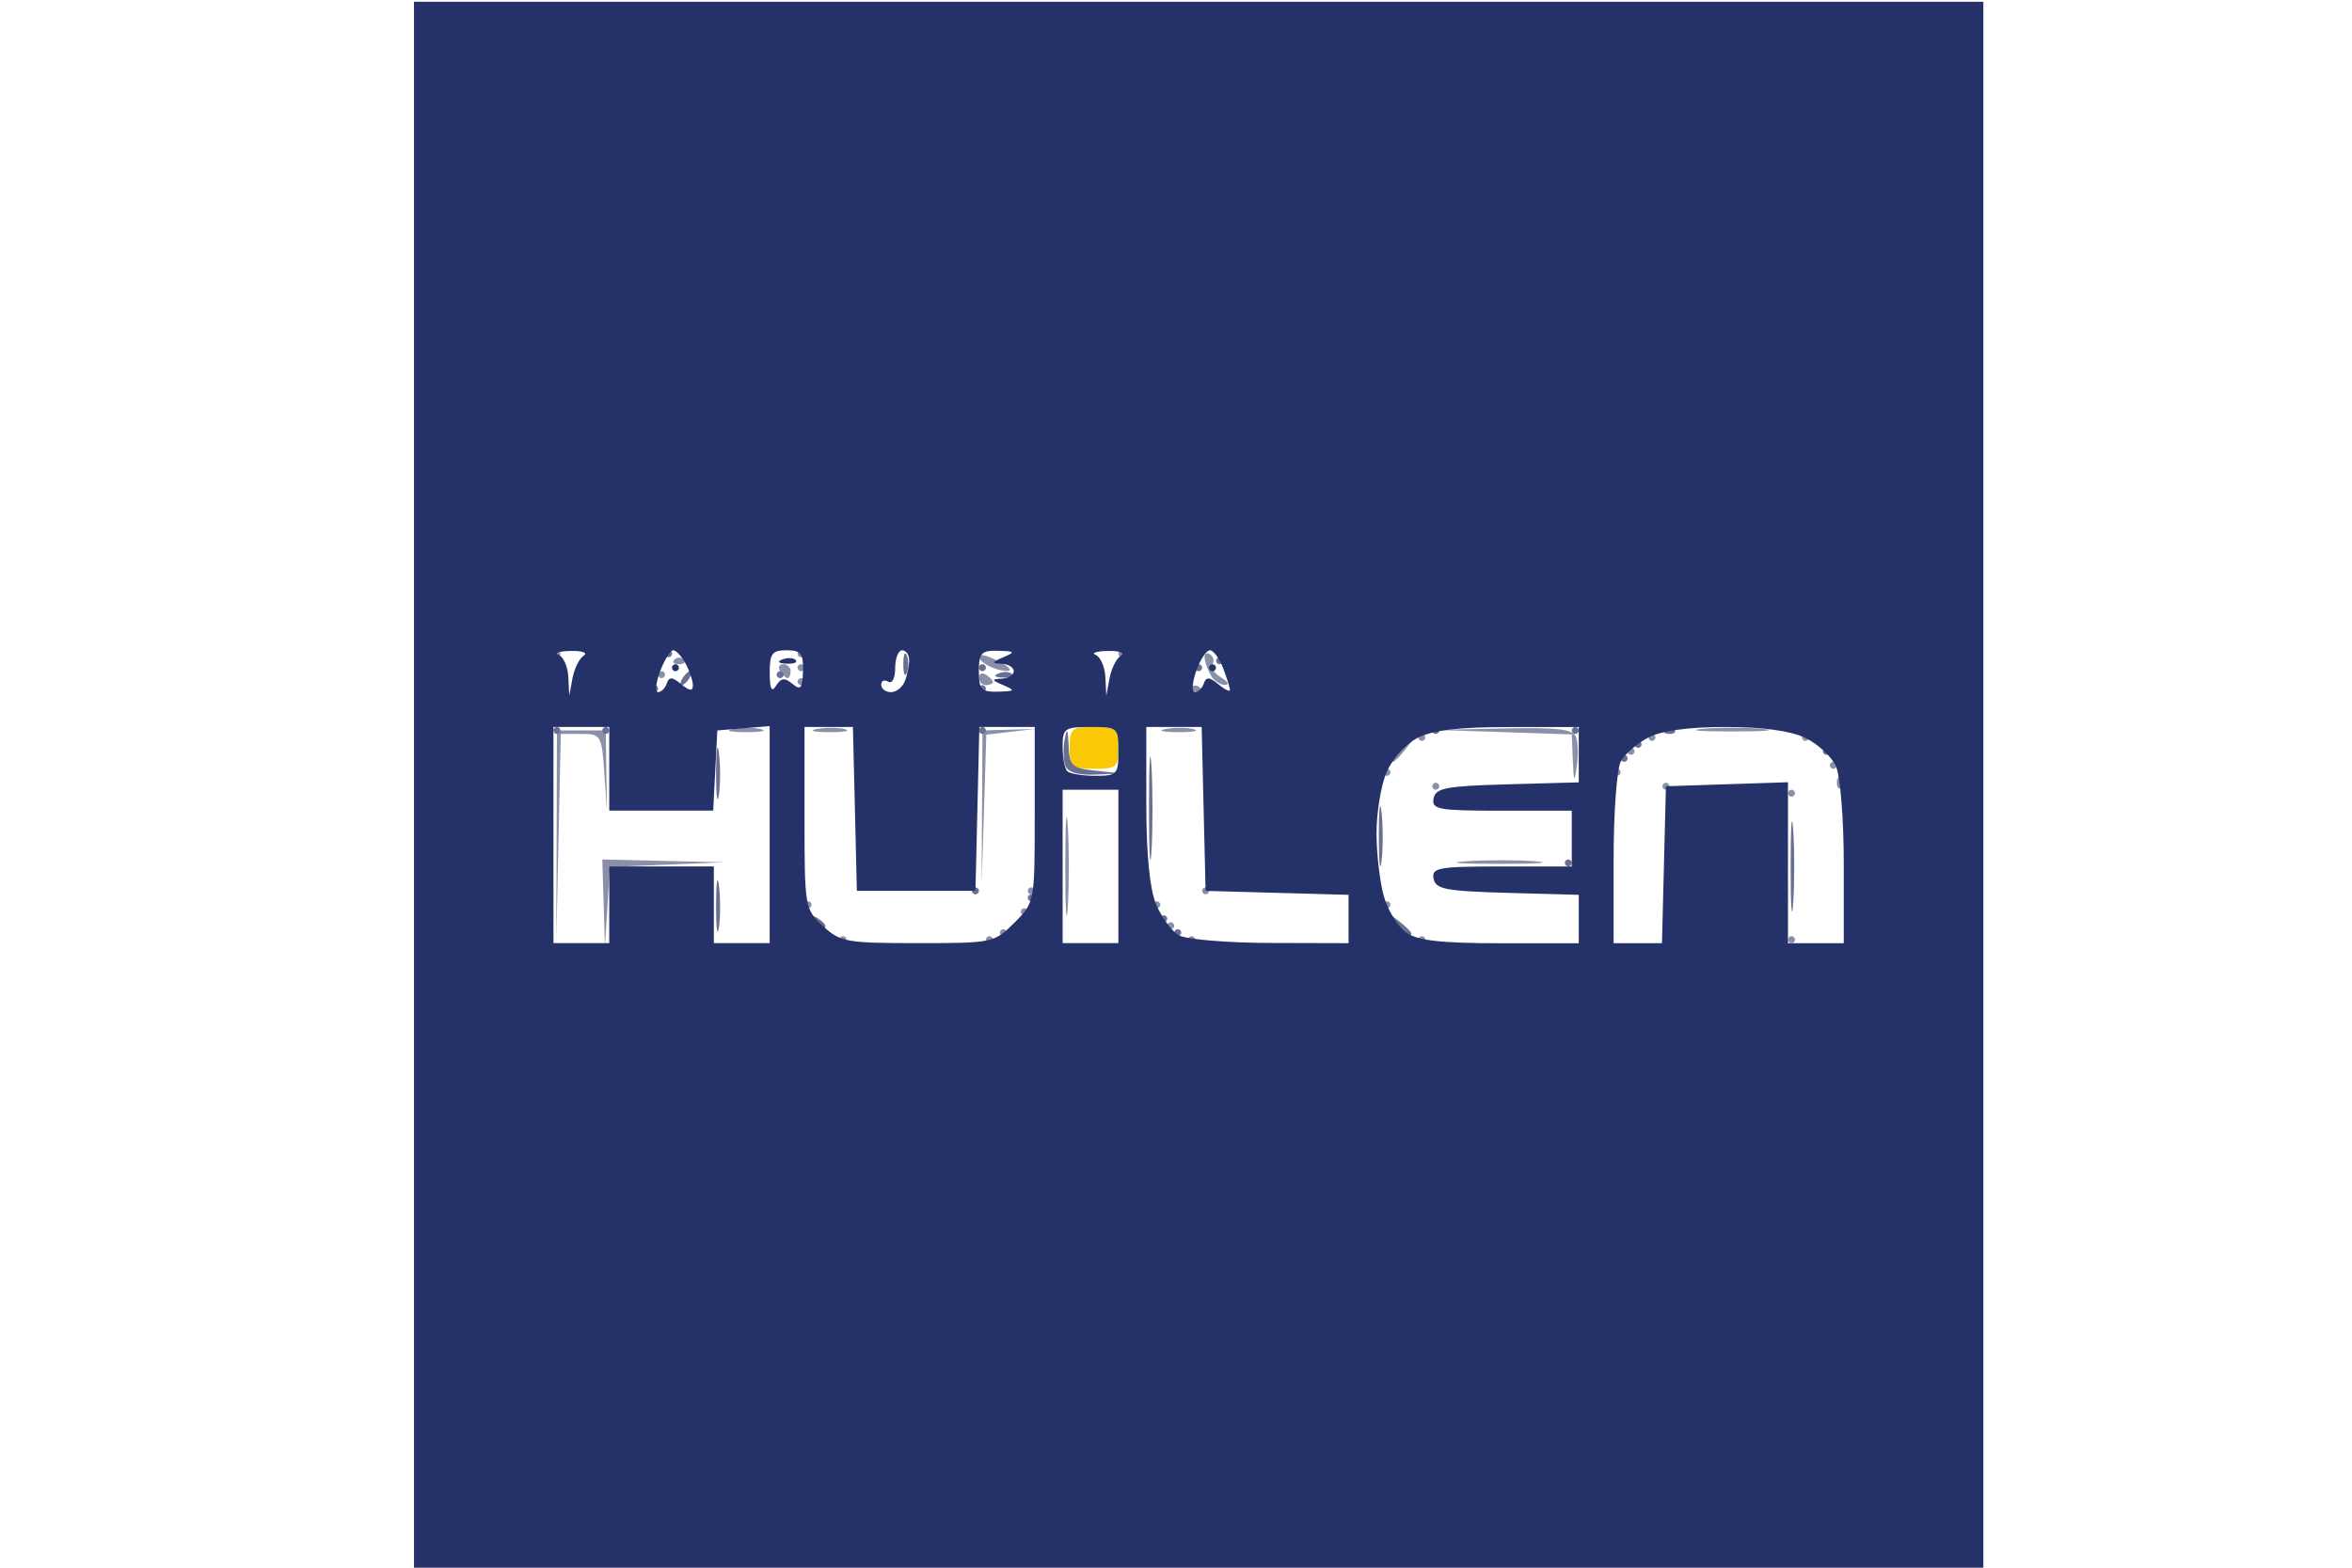 <?xml version="1.0" encoding="UTF-8" standalone="no"?>
<svg
   xmlns:dc="http://purl.org/dc/elements/1.1/"
   xmlns:cc="http://creativecommons.org/ns#"
   xmlns:rdf="http://www.w3.org/1999/02/22-rdf-syntax-ns#"
   xmlns:svg="http://www.w3.org/2000/svg"
   xmlns="http://www.w3.org/2000/svg"
   xmlns:sodipodi="http://sodipodi.sourceforge.net/DTD/sodipodi-0.dtd"
   xmlns:inkscape="http://www.inkscape.org/namespaces/inkscape"
   width="48"
   height="32"
   viewBox="0 0 48 32"
   fill="none"
   version="1.1"
   id="svg5"
   sodipodi:docname="HUILEN.svg"
   inkscape:version="1.0 (4035a4fb49, 2020-05-01)">
  <defs
     id="defs9" />
  <sodipodi:namedview
     inkscape:document-rotation="0"
     pagecolor="#ffffff"
     bordercolor="#666666"
     borderopacity="1"
     objecttolerance="10"
     gridtolerance="10"
     guidetolerance="10"
     inkscape:pageopacity="0"
     inkscape:pageshadow="2"
     inkscape:window-width="2560"
     inkscape:window-height="1054"
     id="namedview7"
     showgrid="false"
     inkscape:zoom="22.627417"
     inkscape:cx="15.564133"
     inkscape:cy="17.449591"
     inkscape:window-x="0"
     inkscape:window-y="0"
     inkscape:window-maximized="1"
     inkscape:current-layer="svg5" />
  <g
     id="g266"
     transform="matrix(0.538,0,0,0.538,-35.851,-38.564)">
    <path
       style="fill:#f9c905;stroke-width:0.265"
       d="m 107.212,100.056 c 0,-0.731 0.073,-0.794 0.926,-0.794 0.853,0 0.926,0.063 0.926,0.794 0,0.731 -0.073,0.794 -0.926,0.794 -0.853,0 -0.926,-0.063 -0.926,-0.794 z"
       id="path274" />
    <path
       style="fill:#8b90a9;stroke-width:0.265"
       d="m 89.535,105.943 -0.05,-1.654 2.315,0.054 2.315,0.054 -2.17,0.089 -2.17,0.089 -0.095,1.511 -0.095,1.511 z m 8.946,1.389 c 0,-0.073 0.06,-0.132 0.132,-0.132 0.073,0 0.132,0.059 0.132,0.132 0,0.073 -0.06,0.132 -0.132,0.132 -0.073,0 -0.132,-0.059 -0.132,-0.132 z m 5.556,0 c 0,-0.073 0.059,-0.132 0.132,-0.132 0.073,0 0.132,0.059 0.132,0.132 0,0.073 -0.059,0.132 -0.132,0.132 -0.073,0 -0.132,-0.059 -0.132,-0.132 z m 3.01,-2.778 c 0,-1.673 0.043,-2.358 0.096,-1.521 0.052,0.837 0.052,2.206 0,3.043 -0.052,0.837 -0.096,0.152 -0.096,-1.521 z m 4.662,2.778 c 0,-0.073 0.059,-0.132 0.132,-0.132 0.073,0 0.132,0.059 0.132,0.132 0,0.073 -0.059,0.132 -0.132,0.132 -0.073,0 -0.132,-0.059 -0.132,-0.132 z m 8.731,0 c 0,-0.073 0.059,-0.132 0.132,-0.132 0.073,0 0.132,0.059 0.132,0.132 0,0.073 -0.059,0.132 -0.132,0.132 -0.073,0 -0.132,-0.059 -0.132,-0.132 z m 14.023,0 c 0,-0.073 0.059,-0.132 0.132,-0.132 0.073,0 0.132,0.059 0.132,0.132 0,0.073 -0.059,0.132 -0.132,0.132 -0.073,0 -0.132,-0.059 -0.132,-0.132 z m -46.71,-3.969 0.011,-3.969 h 0.926 0.926 l 0.022,1.523 0.022,1.523 -0.101,-1.457 c -0.098,-1.41 -0.126,-1.457 -0.875,-1.457 h -0.773 l -0.085,3.903 -0.085,3.903 0.011,-3.969 z m 16.812,3.704 c 0,-0.073 0.059,-0.132 0.132,-0.132 0.073,0 0.132,0.059 0.132,0.132 0,0.073 -0.059,0.132 -0.132,0.132 -0.073,0 -0.132,-0.059 -0.132,-0.132 z m 6.35,-0.265 c 0,-0.073 0.059,-0.132 0.132,-0.132 0.073,0 0.132,0.059 0.132,0.132 0,0.073 -0.059,0.132 -0.132,0.132 -0.073,0 -0.132,-0.059 -0.132,-0.132 z m -5.556,-0.529 c 0,-0.073 0.059,-0.132 0.132,-0.132 0.073,0 0.132,0.059 0.132,0.132 0,0.073 -0.059,0.132 -0.132,0.132 -0.073,0 -0.132,-0.059 -0.132,-0.132 z m -8.202,-0.265 c 0,-0.073 0.06,-0.132 0.132,-0.132 0.073,0 0.132,0.059 0.132,0.132 0,0.073 -0.06,0.132 -0.132,0.132 -0.073,0 -0.132,-0.059 -0.132,-0.132 z m 13.229,0 c 0,-0.073 0.059,-0.132 0.132,-0.132 0.073,0 0.132,0.059 0.132,0.132 0,0.073 -0.059,0.132 -0.132,0.132 -0.073,0 -0.132,-0.059 -0.132,-0.132 z m 8.731,0 c 0,-0.073 0.059,-0.132 0.132,-0.132 0.073,0 0.132,0.059 0.132,0.132 0,0.073 -0.059,0.132 -0.132,0.132 -0.073,0 -0.132,-0.059 -0.132,-0.132 z m -13.494,-0.529 c 0,-0.073 0.059,-0.132 0.132,-0.132 0.073,0 0.132,0.059 0.132,0.132 0,0.073 -0.059,0.132 -0.132,0.132 -0.073,0 -0.132,-0.059 -0.132,-0.132 z m 6.615,0 c 0,-0.073 0.059,-0.132 0.132,-0.132 0.073,0 0.132,0.059 0.132,0.132 0,0.073 -0.059,0.132 -0.132,0.132 -0.073,0 -0.132,-0.059 -0.132,-0.132 z m -8.347,-3.175 0.013,-2.91 0.994,-0.028 0.994,-0.028 -0.92,0.109 -0.92,0.109 -0.088,2.829 -0.088,2.829 0.013,-2.91 z m 18.344,2.054 c 0.769,-0.054 1.959,-0.053 2.646,10e-4 0.686,0.054 0.057,0.098 -1.398,0.098 -1.455,-7.9e-4 -2.017,-0.045 -1.248,-0.099 z m 12.228,-2.583 c 0,-0.073 0.059,-0.132 0.132,-0.132 0.073,0 0.132,0.059 0.132,0.132 0,0.073 -0.059,0.132 -0.132,0.132 -0.073,0 -0.132,-0.059 -0.132,-0.132 z m -13.494,-0.265 c 0,-0.073 0.059,-0.132 0.132,-0.132 0.073,0 0.132,0.059 0.132,0.132 0,0.073 -0.059,0.132 -0.132,0.132 -0.073,0 -0.132,-0.059 -0.132,-0.132 z m 8.731,0 c 0,-0.073 0.059,-0.132 0.132,-0.132 0.073,0 0.132,0.059 0.132,0.132 0,0.073 -0.059,0.132 -0.132,0.132 -0.073,0 -0.132,-0.059 -0.132,-0.132 z m 6.615,-0.132 c 0,-0.194 0.079,-0.273 0.176,-0.176 0.097,0.097 0.097,0.256 0,0.353 -0.097,0.097 -0.176,0.018 -0.176,-0.176 z m -10.015,-0.85 -0.04,-0.983 -2.58,-0.086 -2.58,-0.086 2.588,-0.055 c 2.026,-0.043 2.619,0.026 2.732,0.319 0.079,0.206 0.093,0.712 0.031,1.124 -0.095,0.637 -0.118,0.602 -0.152,-0.233 z m -7.183,0.453 c 0,-0.073 0.059,-0.132 0.132,-0.132 0.073,0 0.132,0.059 0.132,0.132 0,0.073 -0.059,0.132 -0.132,0.132 -0.073,0 -0.132,-0.059 -0.132,-0.132 z m 8.731,0 c 0,-0.073 0.059,-0.132 0.132,-0.132 0.073,0 0.132,0.059 0.132,0.132 0,0.073 -0.059,0.132 -0.132,0.132 -0.073,0 -0.132,-0.059 -0.132,-0.132 z m 8.202,-0.265 c 0,-0.073 0.059,-0.132 0.132,-0.132 0.073,0 0.132,0.059 0.132,0.132 0,0.073 -0.059,0.132 -0.132,0.132 -0.073,0 -0.132,-0.059 -0.132,-0.132 z m -16.669,-0.232 c 0,-0.055 0.208,-0.263 0.463,-0.463 0.42,-0.329 0.429,-0.32 0.1,0.1 -0.2,0.255 -0.408,0.463 -0.463,0.463 -0.055,0 -0.1,-0.045 -0.1,-0.1 z m 8.996,-0.297 c 0,-0.073 0.059,-0.132 0.132,-0.132 0.073,0 0.132,0.059 0.132,0.132 0,0.073 -0.059,0.132 -0.132,0.132 -0.073,0 -0.132,-0.059 -0.132,-0.132 z m -7.938,-0.529 c 0,-0.073 0.059,-0.132 0.132,-0.132 0.073,0 0.132,0.06 0.132,0.132 0,0.073 -0.059,0.132 -0.132,0.132 -0.073,0 -0.132,-0.06 -0.132,-0.132 z m 8.731,0 c 0,-0.073 0.059,-0.132 0.132,-0.132 0.073,0 0.132,0.06 0.132,0.132 0,0.073 -0.059,0.132 -0.132,0.132 -0.073,0 -0.132,-0.06 -0.132,-0.132 z m 5.821,0 c 0,-0.073 0.059,-0.132 0.132,-0.132 0.073,0 0.132,0.06 0.132,0.132 0,0.073 -0.059,0.132 -0.132,0.132 -0.073,0 -0.132,-0.06 -0.132,-0.132 z M 94.449,99.34 c 0.329,-0.063 0.805,-0.061 1.058,0.005 0.253,0.066 -0.016,0.118 -0.598,0.115 -0.582,-0.003 -0.789,-0.057 -0.46,-0.12 z m 3.175,0 c 0.329,-0.063 0.805,-0.061 1.058,0.005 0.253,0.066 -0.016,0.118 -0.598,0.115 -0.582,-0.003 -0.789,-0.057 -0.46,-0.12 z m 13.229,0 c 0.329,-0.063 0.805,-0.061 1.058,0.005 0.253,0.066 -0.016,0.118 -0.598,0.115 -0.582,-0.003 -0.789,-0.057 -0.46,-0.12 z m 20.37,-0.007 c 0.618,-0.056 1.631,-0.056 2.249,0 0.618,0.056 0.112,0.101 -1.124,0.101 -1.237,0 -1.743,-0.046 -1.124,-0.101 z m -19.425,-1.57 c 0.097,-0.097 0.256,-0.097 0.353,0 0.097,0.097 0.018,0.176 -0.176,0.176 -0.194,0 -0.273,-0.079 -0.176,-0.176 z M 96.893,97.542 c 0,-0.073 0.06,-0.132 0.132,-0.132 0.073,0 0.132,0.06 0.132,0.132 0,0.073 -0.06,0.132 -0.132,0.132 -0.073,0 -0.132,-0.06 -0.132,-0.132 z m 6.879,-0.148 c 0,-0.154 0.119,-0.207 0.265,-0.117 0.146,0.09 0.265,0.216 0.265,0.28 0,0.064 -0.119,0.117 -0.265,0.117 -0.146,0 -0.265,-0.126 -0.265,-0.28 z m 8.82,-0.051 c -0.114,-0.182 -0.229,-0.48 -0.257,-0.663 -0.028,-0.183 0.06,-0.264 0.195,-0.18 0.135,0.084 0.182,0.255 0.103,0.382 -0.078,0.127 0.069,0.353 0.326,0.503 0.258,0.15 0.327,0.276 0.153,0.281 -0.173,0.004 -0.408,-0.141 -0.522,-0.323 z m -20.991,-0.066 c 0,-0.073 0.06,-0.132 0.132,-0.132 0.073,0 0.132,0.06 0.132,0.132 0,0.073 -0.06,0.132 -0.132,0.132 -0.073,0 -0.132,-0.06 -0.132,-0.132 z m 4.63,-0.132 c -0.09,-0.146 -0.037,-0.265 0.117,-0.265 0.154,0 0.28,0.119 0.28,0.265 0,0.146 -0.052,0.265 -0.117,0.265 -0.064,0 -0.19,-0.119 -0.28,-0.265 z m 0.661,-0.132 c 0,-0.073 0.06,-0.132 0.132,-0.132 0.073,0 0.132,0.06 0.132,0.132 0,0.073 -0.06,0.132 -0.132,0.132 -0.073,0 -0.132,-0.06 -0.132,-0.132 z m 7.151,-0.122 c -0.214,-0.135 -0.333,-0.292 -0.265,-0.348 0.069,-0.056 0.422,0.055 0.786,0.246 0.365,0.192 0.483,0.349 0.265,0.348 -0.218,-8.3e-5 -0.572,-0.111 -0.786,-0.246 z M 92.219,96.705 c 0.097,-0.097 0.256,-0.097 0.353,0 0.097,0.097 0.018,0.176 -0.176,0.176 -0.194,0 -0.273,-0.079 -0.176,-0.176 z m -4.586,-0.22 c 0,-0.073 0.06,-0.132 0.132,-0.132 0.073,0 0.132,0.06 0.132,0.132 0,0.073 -0.06,0.132 -0.132,0.132 -0.073,0 -0.132,-0.06 -0.132,-0.132 z m 9.26,0 c 0,-0.073 0.06,-0.132 0.132,-0.132 0.073,0 0.132,0.06 0.132,0.132 0,0.073 -0.06,0.132 -0.132,0.132 -0.073,0 -0.132,-0.06 -0.132,-0.132 z m 12.171,0 c 0,-0.073 0.059,-0.132 0.132,-0.132 0.073,0 0.132,0.06 0.132,0.132 0,0.073 -0.059,0.132 -0.132,0.132 -0.073,0 -0.132,-0.06 -0.132,-0.132 z"
       id="path272" />
    <path
       style="fill:#696f91;stroke-width:0.265"
       d="m 93.8,106.009 c 0.002,-0.873 0.051,-1.198 0.11,-0.723 0.059,0.476 0.058,1.19 -0.003,1.587 -0.06,0.398 -0.109,0.008 -0.107,-0.865 z m 17.381,1.058 c 0,-0.073 0.059,-0.132 0.132,-0.132 0.073,0 0.132,0.059 0.132,0.132 0,0.073 -0.059,0.132 -0.132,0.132 -0.073,0 -0.132,-0.059 -0.132,-0.132 z m 8.433,-0.331 c -0.329,-0.42 -0.32,-0.429 0.1,-0.1 0.255,0.2 0.463,0.408 0.463,0.463 0,0.055 -0.045,0.1 -0.1,0.1 -0.055,0 -0.263,-0.208 -0.463,-0.463 z m 14.948,-2.183 c 0,-1.528 0.044,-2.153 0.097,-1.389 0.053,0.764 0.053,2.014 0,2.778 -0.053,0.764 -0.097,0.139 -0.097,-1.389 z m -37.033,2.076 c -0.117,-0.189 -0.073,-0.234 0.117,-0.117 0.168,0.104 0.305,0.241 0.305,0.305 0,0.064 -0.052,0.117 -0.117,0.117 -0.064,0 -0.202,-0.137 -0.305,-0.305 z m 13.122,-0.091 c 0,-0.073 0.059,-0.132 0.132,-0.132 0.073,0 0.132,0.059 0.132,0.132 0,0.073 -0.059,0.132 -0.132,0.132 -0.073,0 -0.132,-0.059 -0.132,-0.132 z m -5.027,-0.794 c 0,-0.073 0.059,-0.132 0.132,-0.132 0.073,0 0.132,0.059 0.132,0.132 0,0.073 -0.059,0.132 -0.132,0.132 -0.073,0 -0.132,-0.059 -0.132,-0.132 z M 103.507,105.48 c 0,-0.073 0.059,-0.132 0.132,-0.132 0.073,0 0.132,0.059 0.132,0.132 0,0.073 -0.059,0.132 -0.132,0.132 -0.073,0 -0.132,-0.059 -0.132,-0.132 z m 6.716,-3.175 c 5.3e-4,-1.746 0.043,-2.426 0.095,-1.511 0.052,0.915 0.051,2.344 -0.001,3.175 -0.052,0.831 -0.095,0.082 -0.094,-1.664 z m 8.717,1.058 c 10e-4,-1.019 0.049,-1.403 0.106,-0.854 0.057,0.549 0.056,1.382 -0.002,1.852 -0.058,0.47 -0.105,0.021 -0.104,-0.998 z m 7.057,1.058 c 0,-0.073 0.059,-0.132 0.132,-0.132 0.073,0 0.132,0.059 0.132,0.132 0,0.073 -0.059,0.132 -0.132,0.132 -0.073,0 -0.132,-0.059 -0.132,-0.132 z m -32.197,-3.44 c 0.002,-0.873 0.051,-1.198 0.11,-0.723 0.059,0.476 0.058,1.19 -0.003,1.587 -0.06,0.398 -0.109,0.008 -0.107,-0.865 z m 13.25,-0.245 c -0.08,-0.208 -0.092,-0.654 -0.028,-0.992 0.091,-0.477 0.125,-0.425 0.153,0.229 0.033,0.772 0.12,0.853 1.028,0.948 l 0.992,0.104 -1,0.044 c -0.655,0.029 -1.051,-0.086 -1.145,-0.333 z m 21.064,-0.284 c 0,-0.073 0.059,-0.132 0.132,-0.132 0.073,0 0.132,0.059 0.132,0.132 0,0.073 -0.059,0.132 -0.132,0.132 -0.073,0 -0.132,-0.059 -0.132,-0.132 z m 7.673,-0.265 c 0,-0.073 0.059,-0.132 0.132,-0.132 0.073,0 0.132,0.059 0.132,0.132 0,0.073 -0.059,0.132 -0.132,0.132 -0.073,0 -0.132,-0.059 -0.132,-0.132 z m -7.144,-0.265 c 0,-0.073 0.059,-0.132 0.132,-0.132 0.073,0 0.132,0.06 0.132,0.132 0,0.073 -0.059,0.132 -0.132,0.132 -0.073,0 -0.132,-0.06 -0.132,-0.132 z M 87.632,99.395 c 0,-0.073 0.06,-0.132 0.132,-0.132 0.073,0 0.132,0.06 0.132,0.132 0,0.073 -0.06,0.132 -0.132,0.132 -0.073,0 -0.132,-0.06 -0.132,-0.132 z m 1.852,0 c 0,-0.073 0.06,-0.132 0.132,-0.132 0.073,0 0.132,0.06 0.132,0.132 0,0.073 -0.06,0.132 -0.132,0.132 -0.073,0 -0.132,-0.06 -0.132,-0.132 z m 14.287,0 c 0,-0.073 0.059,-0.132 0.132,-0.132 0.073,0 0.132,0.06 0.132,0.132 0,0.073 -0.059,0.132 -0.132,0.132 -0.073,0 -0.132,-0.06 -0.132,-0.132 z m 17.198,0 c 0,-0.073 0.059,-0.132 0.132,-0.132 0.073,0 0.132,0.06 0.132,0.132 0,0.073 -0.059,0.132 -0.132,0.132 -0.073,0 -0.132,-0.06 -0.132,-0.132 z m 5.292,0 c 0,-0.073 0.059,-0.132 0.132,-0.132 0.073,0 0.132,0.06 0.132,0.132 0,0.073 -0.059,0.132 -0.132,0.132 -0.073,0 -0.132,-0.06 -0.132,-0.132 z m 3.528,-0.044 c 0.097,-0.097 0.256,-0.097 0.353,0 0.097,0.097 0.018,0.176 -0.176,0.176 -0.194,0 -0.273,-0.079 -0.176,-0.176 z m -38.453,-1.543 c 0,-0.073 0.06,-0.132 0.132,-0.132 0.073,0 0.132,0.06 0.132,0.132 0,0.073 -0.06,0.132 -0.132,0.132 -0.073,0 -0.132,-0.06 -0.132,-0.132 z m 12.435,0 c 0,-0.073 0.059,-0.132 0.132,-0.132 0.073,0 0.132,0.06 0.132,0.132 0,0.073 -0.059,0.132 -0.132,0.132 -0.073,0 -0.132,-0.06 -0.132,-0.132 z M 92.527,97.41 c 0.09,-0.146 0.223,-0.265 0.296,-0.265 0.073,0 0.059,0.119 -0.031,0.265 -0.09,0.146 -0.223,0.265 -0.296,0.265 -0.073,0 -0.059,-0.119 0.031,-0.265 z m 3.572,-0.132 c 0,-0.073 0.06,-0.132 0.132,-0.132 0.073,0 0.132,0.06 0.132,0.132 0,0.073 -0.06,0.132 -0.132,0.132 -0.073,0 -0.132,-0.06 -0.132,-0.132 z M 100.903,96.881 c 0,-0.364 0.06,-0.513 0.133,-0.331 0.073,0.182 0.073,0.48 0,0.661 -0.073,0.182 -0.133,0.033 -0.133,-0.331 z m 3.613,0.348 c 0.191,-0.076 0.419,-0.067 0.507,0.021 0.088,0.088 -0.068,0.15 -0.347,0.139 -0.308,-0.013 -0.371,-0.075 -0.16,-0.16 z m -0.744,-0.216 c 0,-0.073 0.059,-0.132 0.132,-0.132 0.073,0 0.132,0.06 0.132,0.132 0,0.073 -0.059,0.132 -0.132,0.132 -0.073,0 -0.132,-0.06 -0.132,-0.132 z m 8.202,0 c 0,-0.073 0.059,-0.132 0.132,-0.132 0.073,0 0.132,0.06 0.132,0.132 0,0.073 -0.059,0.132 -0.132,0.132 -0.073,0 -0.132,-0.06 -0.132,-0.132 z m 0.794,-0.265 c 0,-0.073 0.059,-0.132 0.132,-0.132 0.073,0 0.132,0.06 0.132,0.132 0,0.073 -0.059,0.132 -0.132,0.132 -0.073,0 -0.132,-0.06 -0.132,-0.132 z M 91.866,96.484 c 0,-0.073 0.06,-0.132 0.132,-0.132 0.073,0 0.132,0.06 0.132,0.132 0,0.073 -0.06,0.132 -0.132,0.132 -0.073,0 -0.132,-0.06 -0.132,-0.132 z"
       id="path270" />
    <path
       style="fill:#253269;stroke-width:0.265"
       d="M 82.341,101.511 V 71.746 h 29.766 29.766 v 29.766 29.766 H 112.106 82.341 Z m 7.408,4.498 v -1.455 h 1.984 1.984 v 1.455 1.455 h 1.058 1.058 v -4.117 -4.117 l -0.992,0.082 -0.992,0.082 -0.079,1.521 -0.079,1.521 h -1.971 -1.971 v -1.587 -1.588 H 88.691 87.632 v 4.101 4.101 h 1.058 1.058 z m 15.366,0.682 c 0.773,-0.773 0.773,-0.776 0.773,-4.101 v -3.328 h -1.05 -1.05 l -0.074,3.109 -0.074,3.109 h -2.249 -2.249 l -0.075,-3.109 -0.075,-3.109 h -0.918 -0.918 v 3.452 c 0,3.393 0.012,3.463 0.7,4.101 0.654,0.606 0.889,0.649 3.592,0.649 2.844,0 2.905,-0.013 3.666,-0.773 z m 3.948,-2.137 v -2.91 h -1.058 -1.058 v 2.91 2.91 h 1.058 1.058 z m 8.731,1.994 v -0.917 l -2.712,-0.075 -2.712,-0.075 -0.075,-3.109 -0.074,-3.109 h -1.05 -1.05 v 2.919 c 0,1.91 0.129,3.227 0.372,3.809 0.205,0.49 0.592,1.018 0.86,1.174 0.268,0.156 1.827,0.287 3.464,0.292 l 2.977,0.008 z m 8.731,0 v -0.917 l -2.709,-0.075 c -2.334,-0.065 -2.721,-0.139 -2.798,-0.538 -0.08,-0.416 0.181,-0.463 2.577,-0.463 h 2.665 v -1.058 -1.058 h -2.665 c -2.396,0 -2.656,-0.047 -2.577,-0.463 0.076,-0.399 0.463,-0.473 2.798,-0.538 l 2.709,-0.075 v -1.049 -1.049 h -2.659 c -1.896,0 -2.889,0.119 -3.46,0.414 -0.446,0.23 -0.968,0.814 -1.177,1.314 -0.207,0.495 -0.375,1.529 -0.375,2.298 7.9e-4,0.769 0.124,1.841 0.275,2.382 0.15,0.541 0.533,1.166 0.851,1.389 0.436,0.305 1.312,0.405 3.562,0.405 h 2.984 z m 3.232,-2.06 0.075,-2.977 2.315,-0.076 2.315,-0.076 v 3.053 3.053 h 1.058 1.058 v -3.03 c 0,-1.702 -0.132,-3.32 -0.301,-3.691 -0.166,-0.364 -0.69,-0.845 -1.164,-1.071 -0.56,-0.266 -1.621,-0.41 -3.019,-0.41 -1.405,0 -2.425,0.139 -2.929,0.4 -0.425,0.22 -0.895,0.629 -1.045,0.909 -0.15,0.28 -0.272,1.946 -0.272,3.701 v 3.192 h 0.917 0.917 z m -20.695,-4.299 c 0,-0.904 -0.025,-0.926 -1.058,-0.926 -0.986,0 -1.058,0.051 -1.058,0.75 0,0.412 0.079,0.829 0.176,0.926 0.097,0.097 0.573,0.176 1.058,0.176 0.832,0 0.882,-0.053 0.882,-0.926 z m -20.28,-3.634 c 0.167,-0.107 -0.053,-0.187 -0.49,-0.178 -0.437,0.009 -0.645,0.077 -0.463,0.15 0.182,0.073 0.347,0.451 0.367,0.839 l 0.036,0.706 0.123,-0.661 c 0.068,-0.364 0.26,-0.749 0.427,-0.856 z m 3.149,1.054 c 0.087,-0.258 0.208,-0.251 0.551,0.032 0.312,0.258 0.44,0.272 0.44,0.049 0,-0.173 -0.123,-0.545 -0.274,-0.826 -0.151,-0.281 -0.363,-0.512 -0.471,-0.512 -0.108,0 -0.332,0.357 -0.497,0.794 -0.165,0.437 -0.201,0.794 -0.08,0.794 0.121,0 0.27,-0.149 0.331,-0.331 z m 0.197,-0.595 c 0,-0.073 0.06,-0.132 0.132,-0.132 0.073,0 0.132,0.06 0.132,0.132 0,0.073 -0.06,0.132 -0.132,0.132 -0.073,0 -0.132,-0.06 -0.132,-0.132 z m 4.57,0.611 c 0.311,0.258 0.381,0.175 0.399,-0.48 0.019,-0.67 -0.077,-0.793 -0.621,-0.793 -0.551,0 -0.643,0.124 -0.64,0.86 0.003,0.619 0.071,0.753 0.244,0.48 0.188,-0.296 0.323,-0.311 0.617,-0.067 z m -0.386,-0.924 c 0.191,-0.076 0.419,-0.067 0.507,0.021 0.088,0.088 -0.068,0.15 -0.347,0.139 -0.308,-0.013 -0.371,-0.075 -0.16,-0.16 z m 4.652,0.821 c 0.088,-0.23 0.161,-0.587 0.161,-0.794 0,-0.206 -0.119,-0.375 -0.265,-0.375 -0.146,0 -0.265,0.305 -0.265,0.677 0,0.384 -0.115,0.606 -0.265,0.514 -0.146,-0.09 -0.265,-0.037 -0.265,0.117 0,0.154 0.166,0.28 0.369,0.28 0.203,0 0.441,-0.188 0.529,-0.419 z m 3.732,0.154 c -0.452,-0.194 -0.462,-0.23 -0.066,-0.246 0.255,-0.01 0.463,-0.138 0.463,-0.283 0,-0.146 -0.208,-0.273 -0.463,-0.283 -0.396,-0.016 -0.386,-0.052 0.066,-0.246 0.469,-0.201 0.446,-0.23 -0.198,-0.246 -0.636,-0.016 -0.728,0.081 -0.728,0.775 0,0.694 0.091,0.791 0.728,0.775 0.645,-0.016 0.667,-0.044 0.198,-0.246 z m 4.458,-1.12 c 0.167,-0.107 -0.053,-0.187 -0.49,-0.178 -0.437,0.009 -0.645,0.077 -0.463,0.15 0.182,0.073 0.347,0.451 0.367,0.839 l 0.036,0.706 0.123,-0.661 c 0.068,-0.364 0.26,-0.749 0.427,-0.856 z m 3.149,1.054 c 0.087,-0.258 0.208,-0.251 0.551,0.032 0.242,0.2 0.44,0.297 0.44,0.216 0,-0.081 -0.116,-0.453 -0.258,-0.826 -0.142,-0.373 -0.368,-0.679 -0.503,-0.679 -0.135,0 -0.37,0.357 -0.522,0.794 -0.152,0.437 -0.174,0.794 -0.048,0.794 0.126,0 0.279,-0.149 0.34,-0.331 z m 0.197,-0.595 c 0,-0.073 0.059,-0.132 0.132,-0.132 0.073,0 0.132,0.06 0.132,0.132 0,0.073 -0.059,0.132 -0.132,0.132 -0.073,0 -0.132,-0.06 -0.132,-0.132 z"
       id="path268" />
  </g>
</svg>
